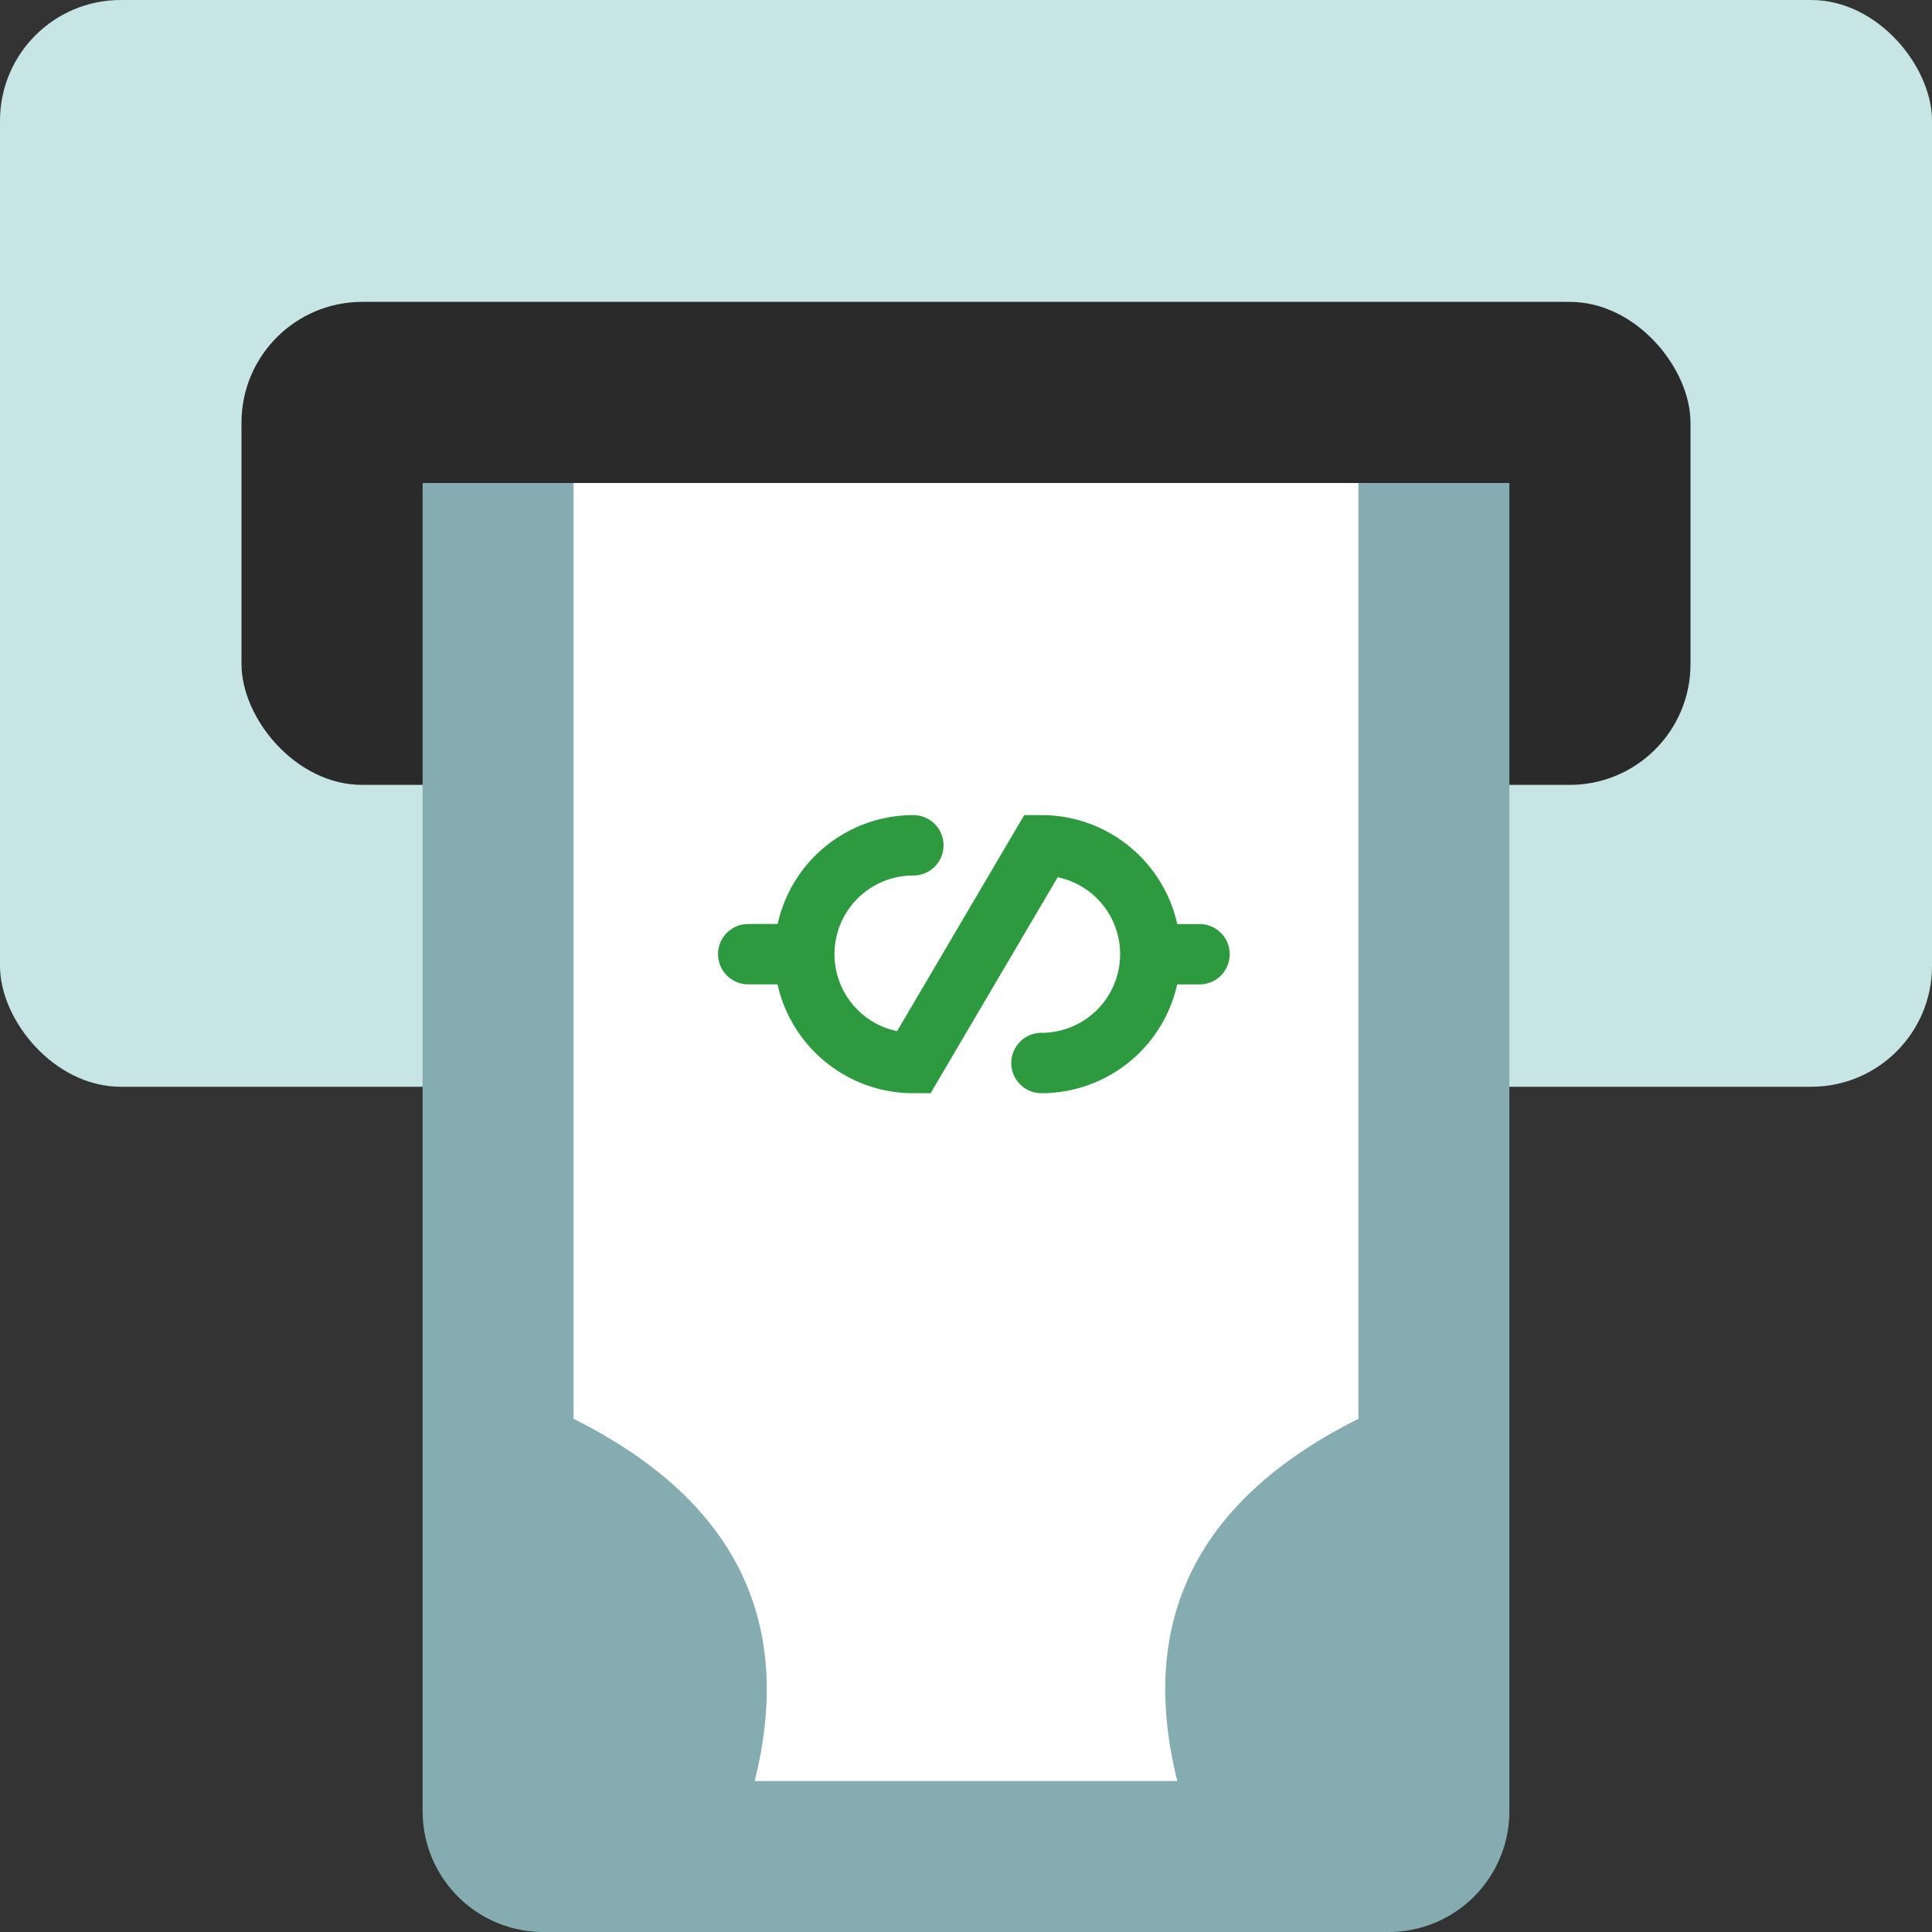 <svg xmlns="http://www.w3.org/2000/svg" width="32" height="32"><rect width="100%" height="100%" fill="#333333" stroke="none"/><g fill="none"><rect width="32" height="18" fill="#C7E5E5" rx="2"/><rect width="24" height="8" x="4" y="5" fill="#2A2A2A" rx="2"/><path fill="#85ACB0" d="M7 8h18v22a2 2 0 0 1-2 2H9a2 2 0 0 1-2-2V8z"/><path fill="#FFF" d="M22.5 8v15.5c-2.667 1.333-3.667 3.333-3 6h-7c.667-2.667-.333-4.667-3-6V8h13z"/><path fill="#2e9a40" d="M11.893 15.804a.5.5 0 0 1 .41-.492l.09-.008h.487a2.301 2.301 0 0 1 2.248-1.803.5.5 0 1 1 0 1 1.303 1.303 0 0 0-.394 2.546l.125.032 2.105-3.578h.286c1.1 0 2.02.772 2.249 1.804h.369a.5.5 0 0 1 0 1h-.37a2.304 2.304 0 0 1-2.248 1.802.5.5 0 1 1 0-1 1.303 1.303 0 0 0 .394-2.545l-.125-.033-2.105 3.578h-.286c-1.1 0-2.021-.772-2.25-1.804l-.017.001h-.468a.5.5 0 0 1-.5-.5z"/></g></svg>